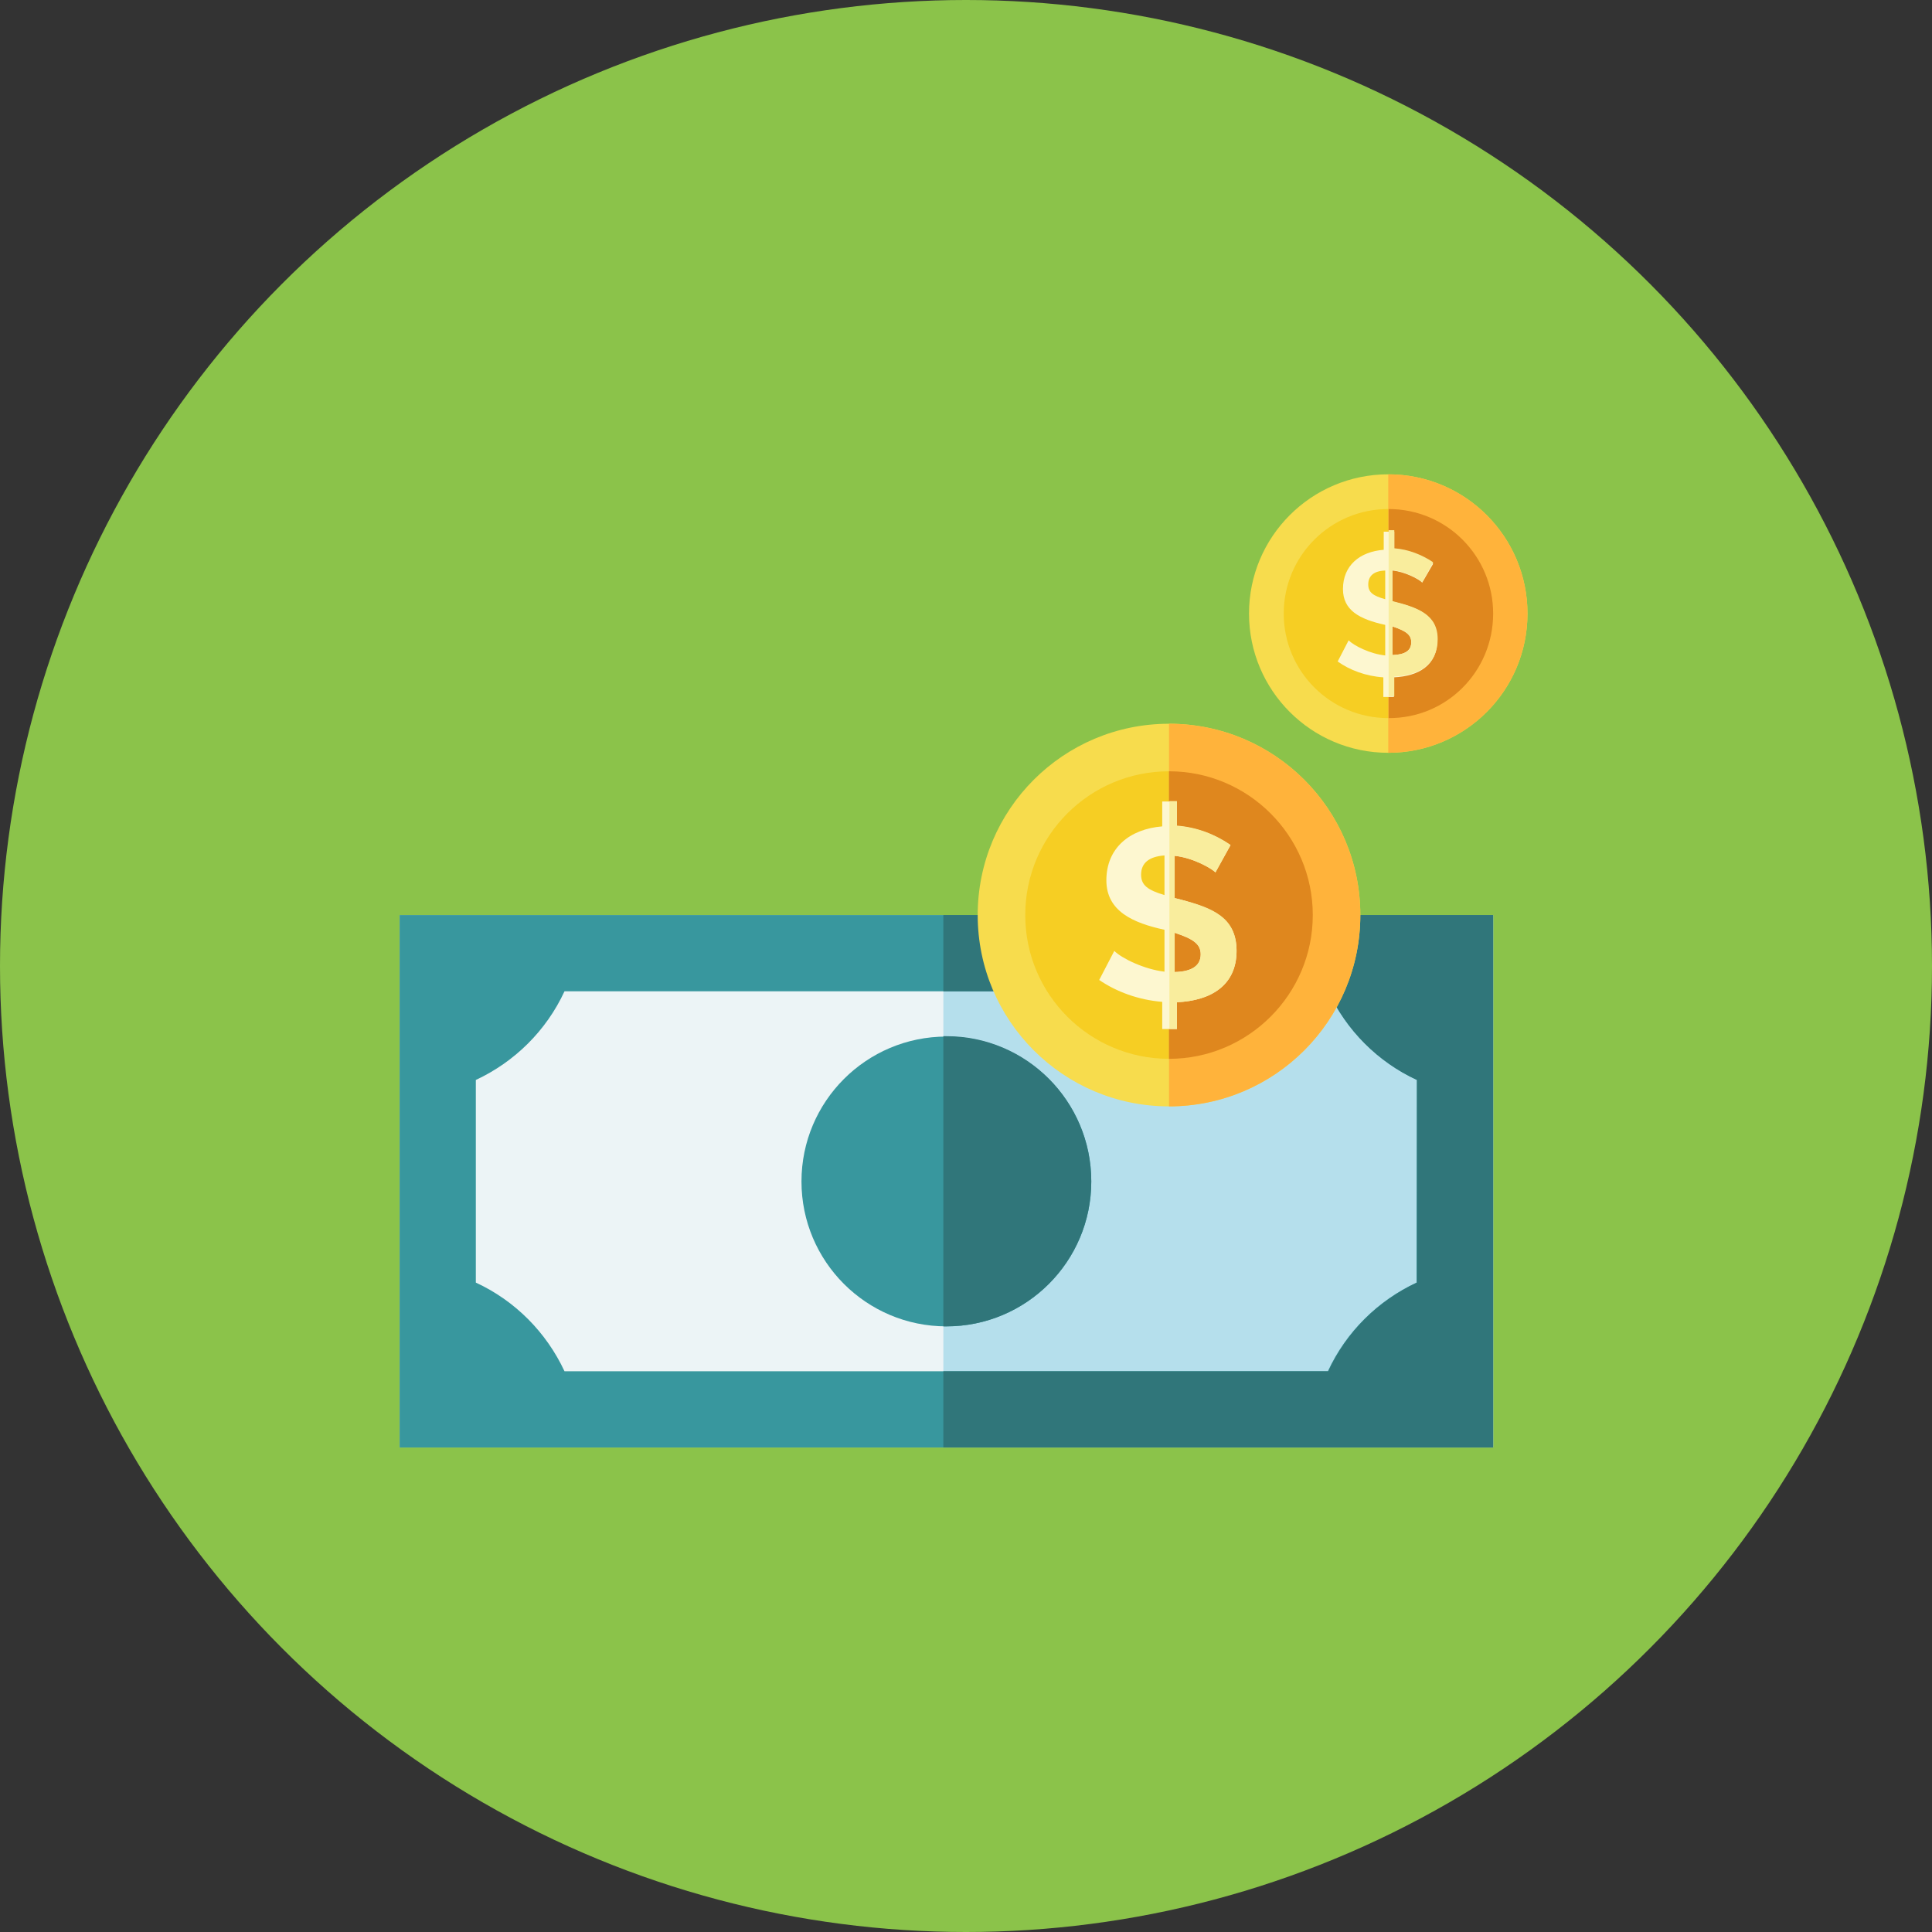 <?xml version="1.0" encoding="utf-8"?>
<!-- Generator: Adobe Illustrator 21.0.0, SVG Export Plug-In . SVG Version: 6.00 Build 0)  -->
<svg version="1.1" id="Capa_1" xmlns="http://www.w3.org/2000/svg" xmlns:xlink="http://www.w3.org/1999/xlink" x="0px" y="0px"
	 viewBox="0 0 512 512" style="enable-background:new 0 0 512 512;" xml:space="preserve">
<rect x="0" y="0" width="512" height="512" fill="#333333" stroke="none"/>
<style type="text/css">
	.st0{fill:#8BC34A;}
	.st1{fill:#ECF4F6;}
	.st2{fill:#B5DFEC;}
	.st3{fill:#38979E;}
	.st4{fill:#30767A;}
	.st5{fill:#F7DC4D;}
	.st6{fill:#F6CE23;}
	.st7{fill:#FFB33B;}
	.st8{fill:#DF871E;}
	.st9{fill:#FDF7D0;}
	.st10{fill:#F9ED9D;}
</style>
<circle class="st0" cx="256" cy="256" r="256"/>
<rect x="105.9" y="242.5" class="st1" width="289.8" height="141.1"/>
<rect x="250" y="242.5" class="st2" width="145.7" height="141.1"/>
<path class="st3" d="M105.9,242.5c0,5.5,0,136.6,0,141.1l0,0h289.8l0,0c0-4.6,0-135.7,0-141.1C392.7,242.5,108.2,242.5,105.9,242.5z
	 M375.4,339.9c-10.3,4.8-18.7,13.1-23.5,23.5H149.6c-4.8-10.3-13.1-18.7-23.5-23.5v-53.7c10.3-4.8,18.7-13.1,23.5-23.5H352
	c4.8,10.3,13.1,18.7,23.5,23.5L375.4,339.9L375.4,339.9z"/>
<path class="st4" d="M250,242.5v20.2h102c4.8,10.3,13.1,18.7,23.5,23.5v53.7c-10.3,4.8-18.7,13.1-23.5,23.5H250v20.2h145.7V242.5
	H250z"/>
<circle class="st3" cx="250.8" cy="313.1" r="38.4"/>
<path class="st4" d="M250.8,274.6c-0.3,0-0.5,0-0.8,0v76.9c0.3,0,0.5,0,0.8,0c21.2,0,38.4-17.2,38.4-38.4
	C289.2,291.8,272,274.6,250.8,274.6z"/>
<circle class="st5" cx="309.8" cy="242.5" r="50.7"/>
<circle class="st6" cx="309.8" cy="242.5" r="38.1"/>
<path class="st7" d="M309.8,191.8v101.4c28,0,50.7-22.7,50.7-50.7S337.8,191.8,309.8,191.8z"/>
<path class="st8" d="M347.9,242.5c0-21-17.1-38.1-38.1-38.1v76.2C330.8,280.6,347.9,263.5,347.9,242.5z"/>
<path class="st9" d="M322.1,231.2c-0.9-1-5.9-3.9-10.8-4.4V238l1.6,0.4c8.4,2.3,14.8,4.8,14.8,13.6c0,9.1-6.8,13.2-15.8,13.6v7.1
	H308v-7.2c-6.3-0.5-12.2-2.7-16.7-5.8l4-7.7c2,2,8,4.9,13.3,5.5v-11.1c-8.3-1.8-15.4-4.9-15.4-13.1c0-8.6,6.2-13.6,14.8-14.3v-6.6
	h3.9v6.5c5.3,0.4,10.2,2.3,14.2,5.1L322.1,231.2z M302.4,231.8c0,2.8,1.8,4.1,6.2,5.4v-10.5C304.5,227,302.4,228.7,302.4,231.8z
	 M318.2,252.9c0-2.7-2-4.1-6.9-5.7v10.4C315.9,257.5,318.2,255.9,318.2,252.9z"/>
<path class="st10" d="M312.9,238.4l-1.6-0.4v-11.2c4.9,0.5,9.9,3.4,10.8,4.4l4-7.3c-4.1-2.8-8.9-4.7-14.2-5.1v-6.5h-2v60.4h2v-7.1
	c9.1-0.4,15.8-4.5,15.8-13.6C327.7,243.1,321.4,240.6,312.9,238.4z M311.3,257.6v-10.4c5,1.6,6.9,3,6.9,5.7
	C318.2,255.9,315.9,257.5,311.3,257.6z"/>
<circle class="st5" cx="367.9" cy="162.6" r="36.9"/>
<circle class="st6" cx="367.9" cy="162.6" r="27.7"/>
<path class="st7" d="M367.9,125.7v73.8c20.4,0,36.9-16.5,36.9-36.9S388.3,125.7,367.9,125.7z"/>
<path class="st8" d="M395.7,162.6c0-15.3-12.4-27.7-27.7-27.7v55.4C383.3,190.4,395.7,178,395.7,162.6z"/>
<path class="st9" d="M376.9,154.4c-0.8-0.9-4.6-2.9-7.9-3.2v8.2c6.7,1.6,11.9,3.5,11.9,10.2c0,6.7-4.9,9.6-11.5,9.9v5.2h-2.8v-5.2
	c-4.6-0.3-8.9-1.9-12.1-4.2l2.9-5.6c1.4,1.4,5.7,3.6,9.7,4v-8.1c-6.9-1.5-11.2-3.9-11.2-9.5c0-6.2,4.4-9.9,10.8-10.4v-4.8h2.8v4.8
	c3.9,0.3,7.4,1.7,10.3,3.7L376.9,154.4z M362.6,154.9c0,2.1,1.3,3,4.5,3.9v-7.6C364.1,151.3,362.6,152.6,362.6,154.9z M374,170.2
	c0-2-1.4-3-5-4.2v7.6C372.4,173.5,374,172.4,374,170.2z"/>
<path class="st10" d="M369,159.3v-8.2c3.2,0.3,7.1,2.3,7.9,3.2l2.9-5.3c-3-2-6.5-3.4-10.3-3.7v-4.8H368v44h1.5v-5.2
	c6.6-0.3,11.5-3.3,11.5-9.9C381,162.8,375.7,161,369,159.3z M369,173.6V166c3.6,1.2,5,2.2,5,4.2C374,172.4,372.4,173.5,369,173.6z"
	/>
</svg>
